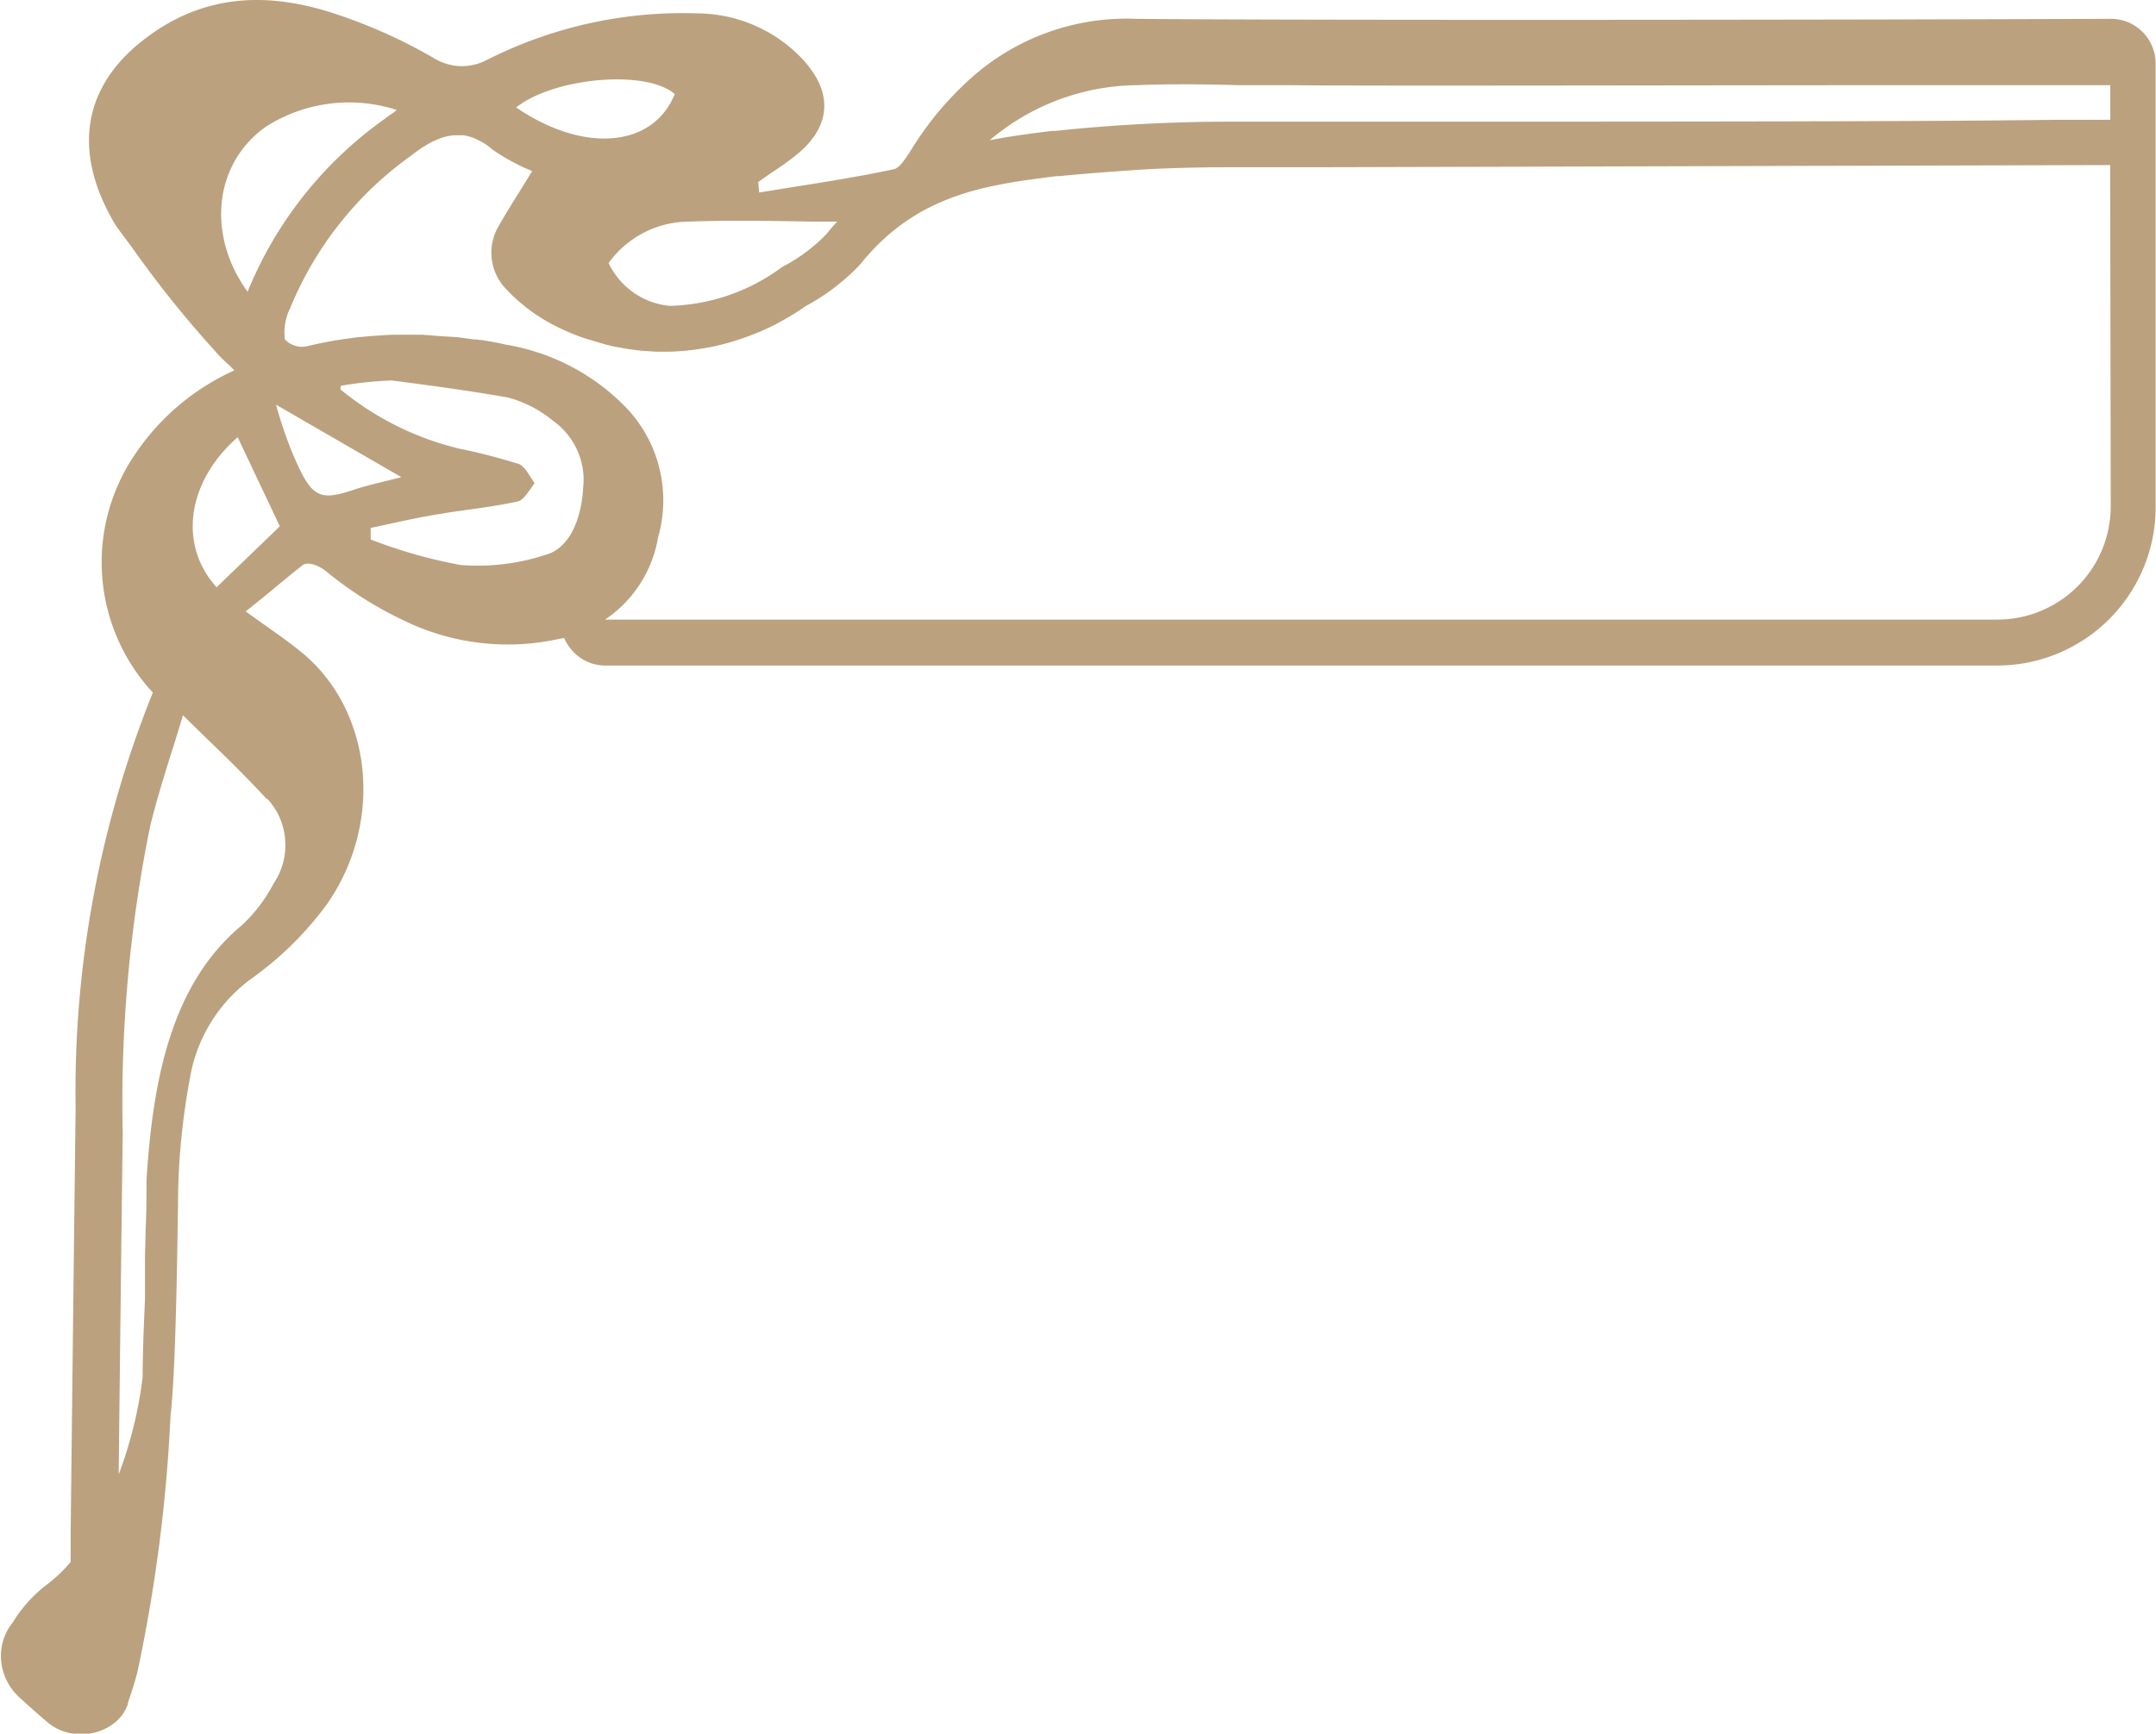 <svg xmlns="http://www.w3.org/2000/svg" viewBox="0 0 186.76 150.2"><defs><style>.cls-1,.cls-2{fill:#bba17e;fill-rule:evenodd;}.cls-2{opacity:0;}</style></defs><g id="Calque_2" data-name="Calque 2"><g id="Calque_1-2" data-name="Calque 1"><path class="cls-1" d="M185.61,2.78a3.89,3.89,0,0,0-2.77-1.15c-16.88.08-71.41.15-84.47,0A20.21,20.21,0,0,0,84,6.87a28,28,0,0,0-4.92,5.87l-.21.33c-.44.69-.94,1.48-1.46,1.6-3,.63-6,1.11-9,1.58l-2.65.43-.08-.91L66.77,15A25.91,25.91,0,0,0,69,13.41c2.45-2,3-4.27,1.77-6.58a9.12,9.12,0,0,0-1.6-2.06,12.61,12.61,0,0,0-8.74-3.61,37.5,37.5,0,0,0-18.19,4,4.71,4.71,0,0,1-2.38.57A4.72,4.72,0,0,1,37.52,5a45.32,45.32,0,0,0-8.66-3.86C23.25-.67,17.66-.62,12.41,3.47s-6.17,9.71-2.42,16c.27.4.56.78.85,1.17l.57.76a92,92,0,0,0,7.11,8.89,10.89,10.89,0,0,0,1.06,1.1c.23.21.47.44.72.7a20.52,20.52,0,0,0-8.91,7.74A16.58,16.58,0,0,0,13.24,60a92.51,92.51,0,0,0-6.69,36c-.21,17.38-.34,29.1-.43,36.77,0,.91,0,1.75,0,2.55a12.24,12.24,0,0,1-2.2,2.07,12.11,12.11,0,0,0-2.82,3.18,4.62,4.62,0,0,0-1,3.31A4.87,4.87,0,0,0,1.62,147c.82.76,1.65,1.49,2.49,2.21a4.42,4.42,0,0,0,1.85.92,4.94,4.94,0,0,0,2.13,0,4.47,4.47,0,0,0,1.86-.89,3.6,3.6,0,0,0,1.12-1.57l0-.11c.31-.91.59-1.75.83-2.69a136.3,136.3,0,0,0,2.87-22.18c.22-2,.5-6,.66-19.33a59.88,59.88,0,0,1,1-9.82,13.44,13.44,0,0,1,5.3-8.72,28.69,28.69,0,0,0,6.66-6.58c4.9-7.14,3.82-16.67-2.19-21.66-.91-.76-1.85-1.42-2.86-2.14l-1-.71-1.06-.76c1-.78,1.91-1.54,2.81-2.28.71-.59,1.41-1.16,2.13-1.73.46-.32,1.34,0,2,.51a32.13,32.13,0,0,0,6.6,4.21,20.54,20.54,0,0,0,13.57,1.68,1.3,1.3,0,0,0,.33-.07l.16,0a4,4,0,0,0,1.42,1.72,3.84,3.84,0,0,0,2.13.65h120.6a13.73,13.73,0,0,0,13.7-13.71V5.56A3.93,3.93,0,0,0,185.61,2.78ZM98.43,7.38c3-.12,5.92-.08,8.88,0,1.48,0,3,0,4.44,0,6.67.08,35.13,0,54.69,0l16.36,0v3l-4.51,0c-8.22.09-15.39.16-53.58.16H106.58a145,145,0,0,0-15.16.8h-.3c-1.74.22-3.56.45-5.39.81A20,20,0,0,1,98.43,7.38Zm-28,11.82,2.09,0c-.31.34-.62.68-.91,1.06A14.78,14.78,0,0,1,68,23a2.6,2.6,0,0,0-.45.28A17,17,0,0,1,58,26.5a6.55,6.55,0,0,1-5.28-3.71A8.63,8.63,0,0,1,59,19.23C62.68,19.06,66.42,19.13,70.41,19.2Zm-12-11c-1.92,4.63-7.92,5.07-13.72,1.11C48,6.7,56,6,58.45,8.15ZM23,11A13.36,13.36,0,0,1,34.37,9.53l-.19.16-.28.19c-.21.14-.41.28-.62.45A34.16,34.16,0,0,0,21.51,25.12l-.06.16C17.9,20.39,18.51,14.21,23,11Zm.14,58.19a5.81,5.81,0,0,1,1.56,3.58,5.91,5.91,0,0,1-1,3.78,13.38,13.38,0,0,1-2.76,3.62c-6,5-7.69,13.08-8.25,22.09,0,1.39,0,2.79-.07,4.19l-.06,2.34c0,1.41,0,2.65,0,3.76-.14,3.17-.2,5-.2,6.73a35.93,35.93,0,0,1-2.08,8.46c.08-7.17.19-16.82.35-29.56A119.87,119.87,0,0,1,13,71.61c.52-2.14,1.17-4.23,1.85-6.41.33-1,.66-2.12,1-3.23.87.86,1.7,1.67,2.51,2.45C20,66,21.56,67.55,23.09,69.21ZM18.76,50.88c-3.36-3.71-2.53-9.2,1.83-13l3.65,7.72Zm6.49-11.82a37.71,37.71,0,0,1-1.34-4l10.86,6.28-1.16.29c-.93.23-1.81.44-2.68.71C27.57,43.48,27,43.23,25.25,39.06Zm25.27,3.15c-.16,2.91-1.26,5.29-3.2,5.84a18.86,18.86,0,0,1-7.42.9,43,43,0,0,1-7.79-2.21v-1l1.39-.3c1.52-.33,3-.66,4.66-.92.75-.13,1.53-.24,2.32-.35,1.45-.2,2.94-.41,4.38-.73.39-.08.74-.59,1.09-1.07.12-.18.24-.35.36-.5L46,41.4c-.3-.49-.63-1-1-1.18a50.12,50.12,0,0,0-5.26-1.36,25.67,25.67,0,0,1-10.26-5.13l.05-.31a34,34,0,0,1,4.4-.46c3.37.44,6.73.89,10.08,1.48a10.41,10.41,0,0,1,3.88,2A6.36,6.36,0,0,1,50,39,6.17,6.17,0,0,1,50.52,42.21Zm132.32,1.64a9.82,9.82,0,0,1-9.78,9.83H52.41A10.71,10.71,0,0,0,57,46.58a11.65,11.65,0,0,0-2.7-11.2,18.79,18.79,0,0,0-10.47-5.52c-.7-.16-1.4-.29-2.11-.4a2.38,2.38,0,0,1-.45-.05l-.21,0-1.45-.2-1.54-.09L36.61,29H34.13c-.41,0-1.82.1-2.25.14l-.9.08c-.49.06-2,.27-2.18.32-.73.12-1.45.28-2.17.45a4.43,4.43,0,0,1-.51.06,2.29,2.29,0,0,1-.69-.14l-.16-.07a2.08,2.08,0,0,1-.59-.43,4.68,4.68,0,0,1,.45-2.7,30.39,30.39,0,0,1,10.5-13.24c.32-.25.64-.48.95-.69l.3-.18a6.6,6.6,0,0,1,.64-.36l.24-.1.12-.05a5.37,5.37,0,0,1,.56-.21l.38-.09a3.7,3.7,0,0,1,.57-.07h.75a3.1,3.1,0,0,1,.51.11l.32.1a4,4,0,0,1,.56.26l.27.14a5.78,5.78,0,0,1,.85.62,17.72,17.72,0,0,0,3.45,1.87c-.36.6-.72,1.17-1.07,1.74-.63,1-1.25,2-1.82,3A4.53,4.53,0,0,0,43.8,25,15.16,15.16,0,0,0,48,28.18a16.91,16.91,0,0,0,2.52,1.08,5.6,5.6,0,0,0,.54.17l.31.09c.58.18,1.17.36,1.75.49l.61.11.39.07c.55.09,1.1.17,1.66.21l1.05.07h.72A13.39,13.39,0,0,0,59,30.41h.06a22.24,22.24,0,0,0,2.58-.36l.38-.08a21.78,21.78,0,0,0,2.39-.69l.44-.16a21.31,21.31,0,0,0,2.3-1l.34-.19a21.8,21.8,0,0,0,2.3-1.41,18.54,18.54,0,0,0,4.73-3.62c4.91-6.13,11-6.88,17-7.64l.28,0c2.27-.25,7.36-.59,7.64-.6,2.16-.11,4.32-.16,6.48-.17h7.81l69.06-.19Z"/><path class="cls-2" d="M24.65,72.79a5.91,5.91,0,0,1-1,3.78,13.38,13.38,0,0,1-2.76,3.62c-6,5-7.69,13.08-8.25,22.09,0,1.39,0,2.79-.07,4.19l-.06,2.34c0,1.41,0,2.65,0,3.76-.14,3.17-.2,5-.2,6.73a35.93,35.93,0,0,1-2.08,8.46c.08-7.17.19-16.82.35-29.56A119.87,119.87,0,0,1,13,71.61c.52-2.14,1.17-4.23,1.85-6.41.33-1,.66-2.12,1-3.23.87.86,1.7,1.67,2.51,2.45C20,66,21.56,67.55,23.09,69.21A5.81,5.81,0,0,1,24.65,72.79Z"/><path class="cls-2" d="M24.24,45.59l-5.48,5.29c-3.36-3.71-2.53-9.2,1.83-13Z"/><path class="cls-2" d="M34.77,41.33l-1.16.29c-.93.23-1.81.44-2.68.71-3.36,1.15-3.93.9-5.68-3.27a37.71,37.71,0,0,1-1.34-4Z"/><path class="cls-2" d="M50.52,42.21c-.16,2.91-1.26,5.29-3.2,5.84a18.86,18.86,0,0,1-7.42.9,43,43,0,0,1-7.79-2.21v-1l1.39-.3c1.52-.33,3-.66,4.66-.92.75-.13,1.53-.24,2.32-.35,1.45-.2,2.94-.41,4.38-.73.39-.08.74-.59,1.09-1.07.12-.18.24-.35.36-.5L46,41.4c-.3-.49-.63-1-1-1.18a50.12,50.12,0,0,0-5.26-1.36,25.67,25.67,0,0,1-10.26-5.13l.05-.31a34,34,0,0,1,4.4-.46c3.37.44,6.73.89,10.08,1.48a10.41,10.41,0,0,1,3.88,2A6.36,6.36,0,0,1,50,39,6.17,6.17,0,0,1,50.52,42.21Z"/><path class="cls-2" d="M34.37,9.53l-.19.16-.28.19c-.21.14-.41.28-.62.45A34.16,34.16,0,0,0,21.51,25.12l-.06.16C17.9,20.39,18.51,14.21,23,11A13.36,13.36,0,0,1,34.37,9.53Z"/><path class="cls-2" d="M58.45,8.15c-1.92,4.63-7.92,5.07-13.72,1.11C48,6.7,56,6,58.45,8.15Z"/><path class="cls-2" d="M72.5,19.24c-.31.34-.62.68-.91,1.06A14.78,14.78,0,0,1,68,23a2.6,2.6,0,0,0-.45.28A17,17,0,0,1,58,26.5a6.55,6.55,0,0,1-5.28-3.71A8.63,8.63,0,0,1,59,19.23c3.7-.17,7.44-.1,11.43,0Z"/><path class="cls-2" d="M182.8,7.38v3l-4.51,0c-8.22.09-15.39.16-53.58.16H106.58a145,145,0,0,0-15.16.8h-.3c-1.74.22-3.56.45-5.39.81a20,20,0,0,1,12.7-4.82c3-.12,5.92-.08,8.88,0,1.48,0,3,0,4.44,0,6.67.08,35.13,0,54.69,0Z"/><path class="cls-2" d="M182.88,14.27l0,29.58a9.82,9.82,0,0,1-9.78,9.83H52.41A10.71,10.71,0,0,0,57,46.58a11.65,11.65,0,0,0-2.7-11.2,18.79,18.79,0,0,0-10.47-5.52c-.7-.16-1.4-.29-2.11-.4a2.38,2.38,0,0,1-.45-.05l-.21,0-1.45-.2-1.54-.09L36.61,29H34.13c-.41,0-1.82.1-2.25.14l-.9.08c-.49.06-2,.27-2.18.32-.73.12-1.45.28-2.17.45a4.43,4.43,0,0,1-.51.06,2.29,2.29,0,0,1-.69-.14l-.16-.07a2.08,2.08,0,0,1-.59-.43,4.68,4.68,0,0,1,.45-2.7,30.39,30.39,0,0,1,10.5-13.24c.32-.25.64-.48.95-.69l.3-.18a6.6,6.6,0,0,1,.64-.36l.24-.1.12-.05a5.37,5.37,0,0,1,.56-.21l.38-.09a3.7,3.7,0,0,1,.57-.07h.75a3.1,3.1,0,0,1,.51.11l.32.1a4,4,0,0,1,.56.26l.27.14a5.78,5.78,0,0,1,.85.62,17.72,17.72,0,0,0,3.45,1.87c-.36.6-.72,1.17-1.07,1.74-.63,1-1.25,2-1.82,3A4.53,4.53,0,0,0,43.8,25,15.16,15.16,0,0,0,48,28.18a16.91,16.91,0,0,0,2.52,1.08,5.6,5.6,0,0,0,.54.17l.31.09c.58.18,1.17.36,1.75.49l.61.11.39.07c.55.09,1.1.17,1.66.21l1.05.07h.72A13.39,13.39,0,0,0,59,30.41h.06a22.24,22.24,0,0,0,2.58-.36l.38-.08a21.78,21.78,0,0,0,2.39-.69l.44-.16a21.31,21.31,0,0,0,2.3-1l.34-.19a21.8,21.8,0,0,0,2.3-1.41,18.54,18.54,0,0,0,4.73-3.62c4.91-6.13,11-6.88,17-7.64l.28,0c2.27-.25,7.36-.59,7.64-.6,2.16-.11,4.32-.16,6.48-.17h7.81Z"/></g></g></svg>